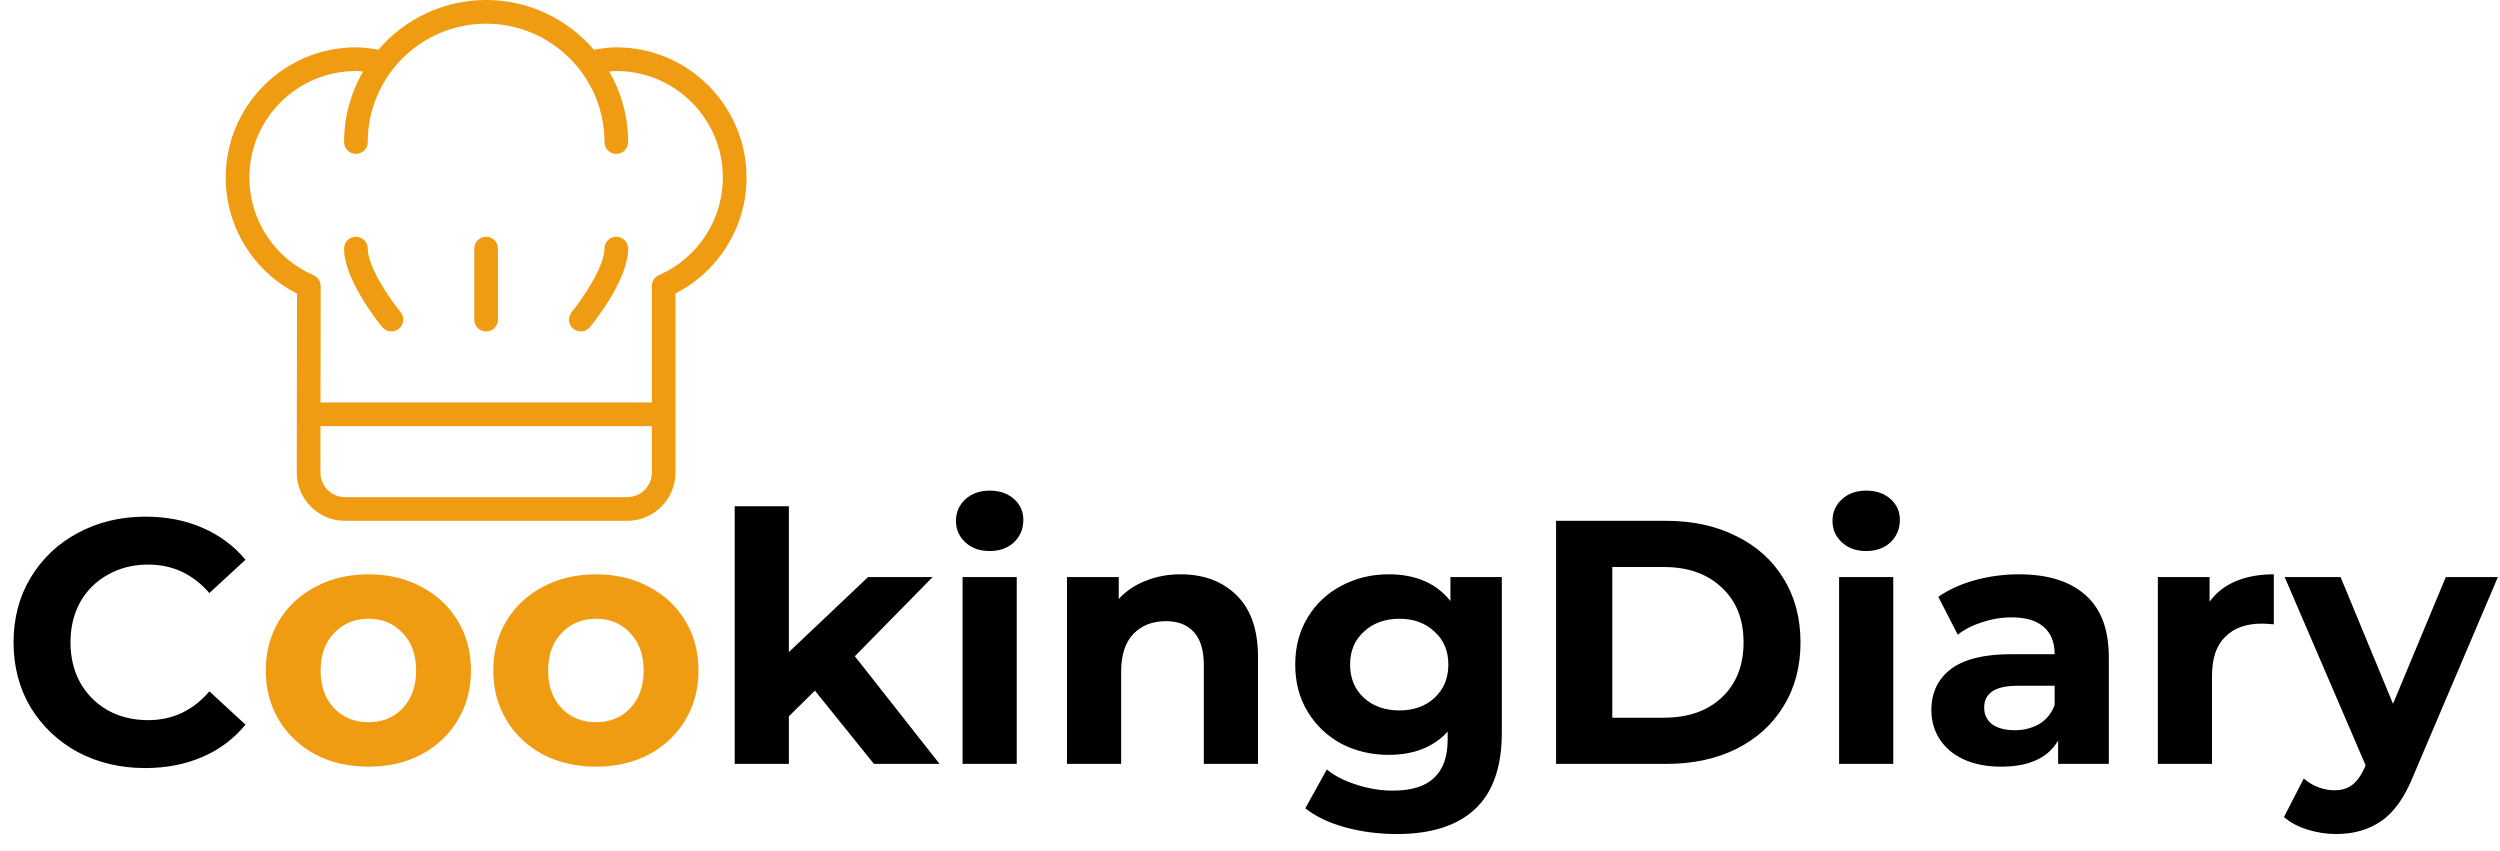 <svg width="144" height="49" viewBox="0 0 144 49" fill="none" xmlns="http://www.w3.org/2000/svg">
<path d="M8.36 44.24C6.933 44.24 5.64 43.933 4.48 43.32C3.333 42.693 2.427 41.833 1.76 40.74C1.107 39.633 0.78 38.387 0.78 37C0.78 35.613 1.107 34.373 1.76 33.28C2.427 32.173 3.333 31.313 4.48 30.7C5.64 30.073 6.94 29.76 8.38 29.76C9.593 29.76 10.687 29.973 11.66 30.4C12.647 30.827 13.473 31.44 14.14 32.24L12.06 34.16C11.113 33.067 9.94 32.52 8.54 32.52C7.673 32.52 6.9 32.713 6.22 33.1C5.54 33.473 5.007 34 4.62 34.68C4.247 35.36 4.06 36.133 4.06 37C4.06 37.867 4.247 38.64 4.62 39.32C5.007 40 5.54 40.533 6.22 40.92C6.9 41.293 7.673 41.48 8.54 41.48C9.94 41.48 11.113 40.927 12.06 39.82L14.14 41.74C13.473 42.553 12.647 43.173 11.66 43.6C10.673 44.027 9.573 44.24 8.36 44.24ZM46.939 39.78L45.439 41.26V44H42.319V29.16H45.439V37.56L49.999 33.24H53.719L49.239 37.8L54.119 44H50.339L46.939 39.78ZM55.444 33.24H58.564V44H55.444V33.24ZM57.004 31.74C56.431 31.74 55.964 31.573 55.604 31.24C55.244 30.907 55.064 30.493 55.064 30C55.064 29.507 55.244 29.093 55.604 28.76C55.964 28.427 56.431 28.26 57.004 28.26C57.577 28.26 58.044 28.42 58.404 28.74C58.764 29.06 58.944 29.46 58.944 29.94C58.944 30.46 58.764 30.893 58.404 31.24C58.044 31.573 57.577 31.74 57.004 31.74ZM67.999 33.08C69.333 33.08 70.406 33.48 71.219 34.28C72.046 35.08 72.46 36.267 72.46 37.84V44H69.34V38.32C69.34 37.467 69.153 36.833 68.779 36.42C68.406 35.993 67.866 35.78 67.159 35.78C66.373 35.78 65.746 36.027 65.279 36.52C64.813 37 64.579 37.72 64.579 38.68V44H61.459V33.24H64.439V34.5C64.853 34.047 65.366 33.7 65.98 33.46C66.593 33.207 67.266 33.08 67.999 33.08ZM86.505 33.24V42.2C86.505 44.173 85.992 45.64 84.965 46.6C83.938 47.56 82.438 48.04 80.465 48.04C79.425 48.04 78.438 47.913 77.505 47.66C76.572 47.407 75.798 47.04 75.185 46.56L76.425 44.32C76.878 44.693 77.451 44.987 78.145 45.2C78.838 45.427 79.531 45.54 80.225 45.54C81.305 45.54 82.098 45.293 82.605 44.8C83.125 44.32 83.385 43.587 83.385 42.6V42.14C82.572 43.033 81.438 43.48 79.985 43.48C78.998 43.48 78.091 43.267 77.265 42.84C76.451 42.4 75.805 41.787 75.325 41C74.845 40.213 74.605 39.307 74.605 38.28C74.605 37.253 74.845 36.347 75.325 35.56C75.805 34.773 76.451 34.167 77.265 33.74C78.091 33.3 78.998 33.08 79.985 33.08C81.545 33.08 82.731 33.593 83.545 34.62V33.24H86.505ZM80.605 40.92C81.431 40.92 82.105 40.68 82.625 40.2C83.158 39.707 83.425 39.067 83.425 38.28C83.425 37.493 83.158 36.86 82.625 36.38C82.105 35.887 81.431 35.64 80.605 35.64C79.778 35.64 79.098 35.887 78.565 36.38C78.031 36.86 77.765 37.493 77.765 38.28C77.765 39.067 78.031 39.707 78.565 40.2C79.098 40.68 79.778 40.92 80.605 40.92ZM89.629 30H95.989C97.509 30 98.849 30.293 100.009 30.88C101.182 31.453 102.089 32.267 102.729 33.32C103.382 34.373 103.709 35.6 103.709 37C103.709 38.4 103.382 39.627 102.729 40.68C102.089 41.733 101.182 42.553 100.009 43.14C98.849 43.713 97.509 44 95.989 44H89.629V30ZM95.829 41.34C97.229 41.34 98.342 40.953 99.169 40.18C100.009 39.393 100.429 38.333 100.429 37C100.429 35.667 100.009 34.613 99.169 33.84C98.342 33.053 97.229 32.66 95.829 32.66H92.869V41.34H95.829ZM105.932 33.24H109.052V44H105.932V33.24ZM107.492 31.74C106.919 31.74 106.452 31.573 106.092 31.24C105.732 30.907 105.552 30.493 105.552 30C105.552 29.507 105.732 29.093 106.092 28.76C106.452 28.427 106.919 28.26 107.492 28.26C108.066 28.26 108.532 28.42 108.892 28.74C109.252 29.06 109.432 29.46 109.432 29.94C109.432 30.46 109.252 30.893 108.892 31.24C108.532 31.573 108.066 31.74 107.492 31.74ZM116.288 33.08C117.954 33.08 119.234 33.48 120.128 34.28C121.021 35.067 121.468 36.26 121.468 37.86V44H118.548V42.66C117.961 43.66 116.868 44.16 115.268 44.16C114.441 44.16 113.721 44.02 113.108 43.74C112.508 43.46 112.048 43.073 111.728 42.58C111.408 42.087 111.248 41.527 111.248 40.9C111.248 39.9 111.621 39.113 112.368 38.54C113.128 37.967 114.294 37.68 115.868 37.68H118.348C118.348 37 118.141 36.48 117.728 36.12C117.314 35.747 116.694 35.56 115.868 35.56C115.294 35.56 114.728 35.653 114.168 35.84C113.621 36.013 113.154 36.253 112.768 36.56L111.648 34.38C112.234 33.967 112.934 33.647 113.748 33.42C114.574 33.193 115.421 33.08 116.288 33.08ZM116.048 42.06C116.581 42.06 117.054 41.94 117.468 41.7C117.881 41.447 118.174 41.08 118.348 40.6V39.5H116.208C114.928 39.5 114.288 39.92 114.288 40.76C114.288 41.16 114.441 41.48 114.748 41.72C115.068 41.947 115.501 42.06 116.048 42.06ZM127.272 34.66C127.645 34.14 128.145 33.747 128.772 33.48C129.412 33.213 130.145 33.08 130.972 33.08V35.96C130.625 35.933 130.392 35.92 130.272 35.92C129.378 35.92 128.678 36.173 128.172 36.68C127.665 37.173 127.412 37.92 127.412 38.92V44H124.292V33.24H127.272V34.66ZM143.878 33.24L139.018 44.66C138.524 45.9 137.911 46.773 137.178 47.28C136.458 47.787 135.584 48.04 134.558 48.04C133.998 48.04 133.444 47.953 132.898 47.78C132.351 47.607 131.904 47.367 131.558 47.06L132.698 44.84C132.938 45.053 133.211 45.22 133.518 45.34C133.838 45.46 134.151 45.52 134.458 45.52C134.884 45.52 135.231 45.413 135.498 45.2C135.764 45 136.004 44.66 136.218 44.18L136.258 44.08L131.598 33.24H134.818L137.838 40.54L140.878 33.24H143.878Z" fill="black"/>
<path d="M21.228 44.16C20.095 44.16 19.075 43.927 18.168 43.46C17.275 42.98 16.575 42.32 16.068 41.48C15.561 40.64 15.308 39.687 15.308 38.62C15.308 37.553 15.561 36.6 16.068 35.76C16.575 34.92 17.275 34.267 18.168 33.8C19.075 33.32 20.095 33.08 21.228 33.08C22.361 33.08 23.375 33.32 24.268 33.8C25.161 34.267 25.861 34.92 26.368 35.76C26.875 36.6 27.128 37.553 27.128 38.62C27.128 39.687 26.875 40.64 26.368 41.48C25.861 42.32 25.161 42.98 24.268 43.46C23.375 43.927 22.361 44.16 21.228 44.16ZM21.228 41.6C22.028 41.6 22.681 41.333 23.188 40.8C23.708 40.253 23.968 39.527 23.968 38.62C23.968 37.713 23.708 36.993 23.188 36.46C22.681 35.913 22.028 35.64 21.228 35.64C20.428 35.64 19.768 35.913 19.248 36.46C18.728 36.993 18.468 37.713 18.468 38.62C18.468 39.527 18.728 40.253 19.248 40.8C19.768 41.333 20.428 41.6 21.228 41.6ZM34.333 44.16C33.2 44.16 32.18 43.927 31.273 43.46C30.38 42.98 29.68 42.32 29.173 41.48C28.667 40.64 28.413 39.687 28.413 38.62C28.413 37.553 28.667 36.6 29.173 35.76C29.68 34.92 30.38 34.267 31.273 33.8C32.18 33.32 33.2 33.08 34.333 33.08C35.467 33.08 36.48 33.32 37.373 33.8C38.267 34.267 38.967 34.92 39.473 35.76C39.98 36.6 40.233 37.553 40.233 38.62C40.233 39.687 39.98 40.64 39.473 41.48C38.967 42.32 38.267 42.98 37.373 43.46C36.48 43.927 35.467 44.16 34.333 44.16ZM34.333 41.6C35.133 41.6 35.787 41.333 36.293 40.8C36.813 40.253 37.073 39.527 37.073 38.62C37.073 37.713 36.813 36.993 36.293 36.46C35.787 35.913 35.133 35.64 34.333 35.64C33.533 35.64 32.873 35.913 32.353 36.46C31.833 36.993 31.573 37.713 31.573 38.62C31.573 39.527 31.833 40.253 32.353 40.8C32.873 41.333 33.533 41.6 34.333 41.6Z" fill="#EF9C12"/>
<g clip-path="url(#clip0)">
<path d="M21.182 14.318C21.182 13.941 20.877 13.636 20.5 13.636C20.123 13.636 19.818 13.941 19.818 14.318C19.818 16.109 21.793 18.567 22.018 18.842C22.153 19.006 22.349 19.091 22.546 19.091C22.698 19.091 22.851 19.04 22.978 18.936C23.269 18.697 23.311 18.268 23.073 17.976C22.342 17.085 21.182 15.305 21.182 14.318Z" fill="#EF9C12"/>
<path d="M35.5 13.636C35.123 13.636 34.818 13.941 34.818 14.318C34.818 15.302 33.658 17.084 32.927 17.977C32.689 18.268 32.731 18.697 33.022 18.936C33.149 19.04 33.302 19.091 33.455 19.091C33.652 19.091 33.847 19.006 33.982 18.842C34.207 18.567 36.182 16.109 36.182 14.318C36.182 13.941 35.877 13.636 35.5 13.636Z" fill="#EF9C12"/>
<path d="M28 13.636C27.623 13.636 27.318 13.941 27.318 14.318V18.409C27.318 18.786 27.623 19.091 28 19.091C28.377 19.091 28.682 18.786 28.682 18.409V14.318C28.682 13.941 28.377 13.636 28 13.636Z" fill="#EF9C12"/>
<path d="M35.5 2.727C35.087 2.727 34.655 2.782 34.207 2.865C32.705 1.115 30.482 0 28 0C25.518 0 23.295 1.115 21.793 2.865C21.345 2.782 20.913 2.727 20.5 2.727C16.364 2.727 13 6.092 13 10.227C13 13.061 14.598 15.637 17.107 16.911L17.094 27.215C17.093 27.959 17.382 28.658 17.907 29.184C18.433 29.71 19.132 30 19.875 30H36.127C37.661 30 38.909 28.752 38.909 27.218V16.901C41.409 15.624 43 13.052 43 10.227C43 6.092 39.636 2.727 35.5 2.727ZM37.545 27.218C37.545 28 36.909 28.636 36.127 28.636H19.875C19.497 28.636 19.14 28.489 18.872 28.22C18.604 27.952 18.456 27.596 18.457 27.216L18.461 24.546H37.545V27.218ZM37.968 15.84C37.932 15.854 37.898 15.872 37.866 15.892C37.78 15.945 37.709 16.016 37.657 16.097C37.603 16.178 37.567 16.271 37.553 16.371C37.547 16.409 37.545 16.447 37.545 16.485V23.182H18.462L18.471 16.495C18.472 16.457 18.47 16.419 18.465 16.383C18.45 16.28 18.412 16.184 18.357 16.101C18.305 16.023 18.237 15.955 18.154 15.903C18.12 15.882 18.084 15.863 18.047 15.848C15.809 14.869 14.364 12.665 14.364 10.227C14.364 6.843 17.116 4.091 20.5 4.091C20.632 4.091 20.772 4.107 20.909 4.118C20.219 5.317 19.818 6.702 19.818 8.182C19.818 8.559 20.123 8.864 20.5 8.864C20.877 8.864 21.182 8.559 21.182 8.182C21.182 4.422 24.241 1.364 28 1.364C31.759 1.364 34.818 4.422 34.818 8.182C34.818 8.559 35.123 8.864 35.5 8.864C35.877 8.864 36.182 8.559 36.182 8.182C36.182 6.702 35.781 5.317 35.091 4.118C35.228 4.107 35.368 4.091 35.5 4.091C38.884 4.091 41.636 6.844 41.636 10.227C41.636 12.656 40.197 14.857 37.968 15.84Z" fill="#EF9C12"/>
</g>
<defs>
<clipPath id="clip0">
<rect width="30" height="30" fill="white" transform="translate(13)"/>
</clipPath>
</defs>
</svg>
